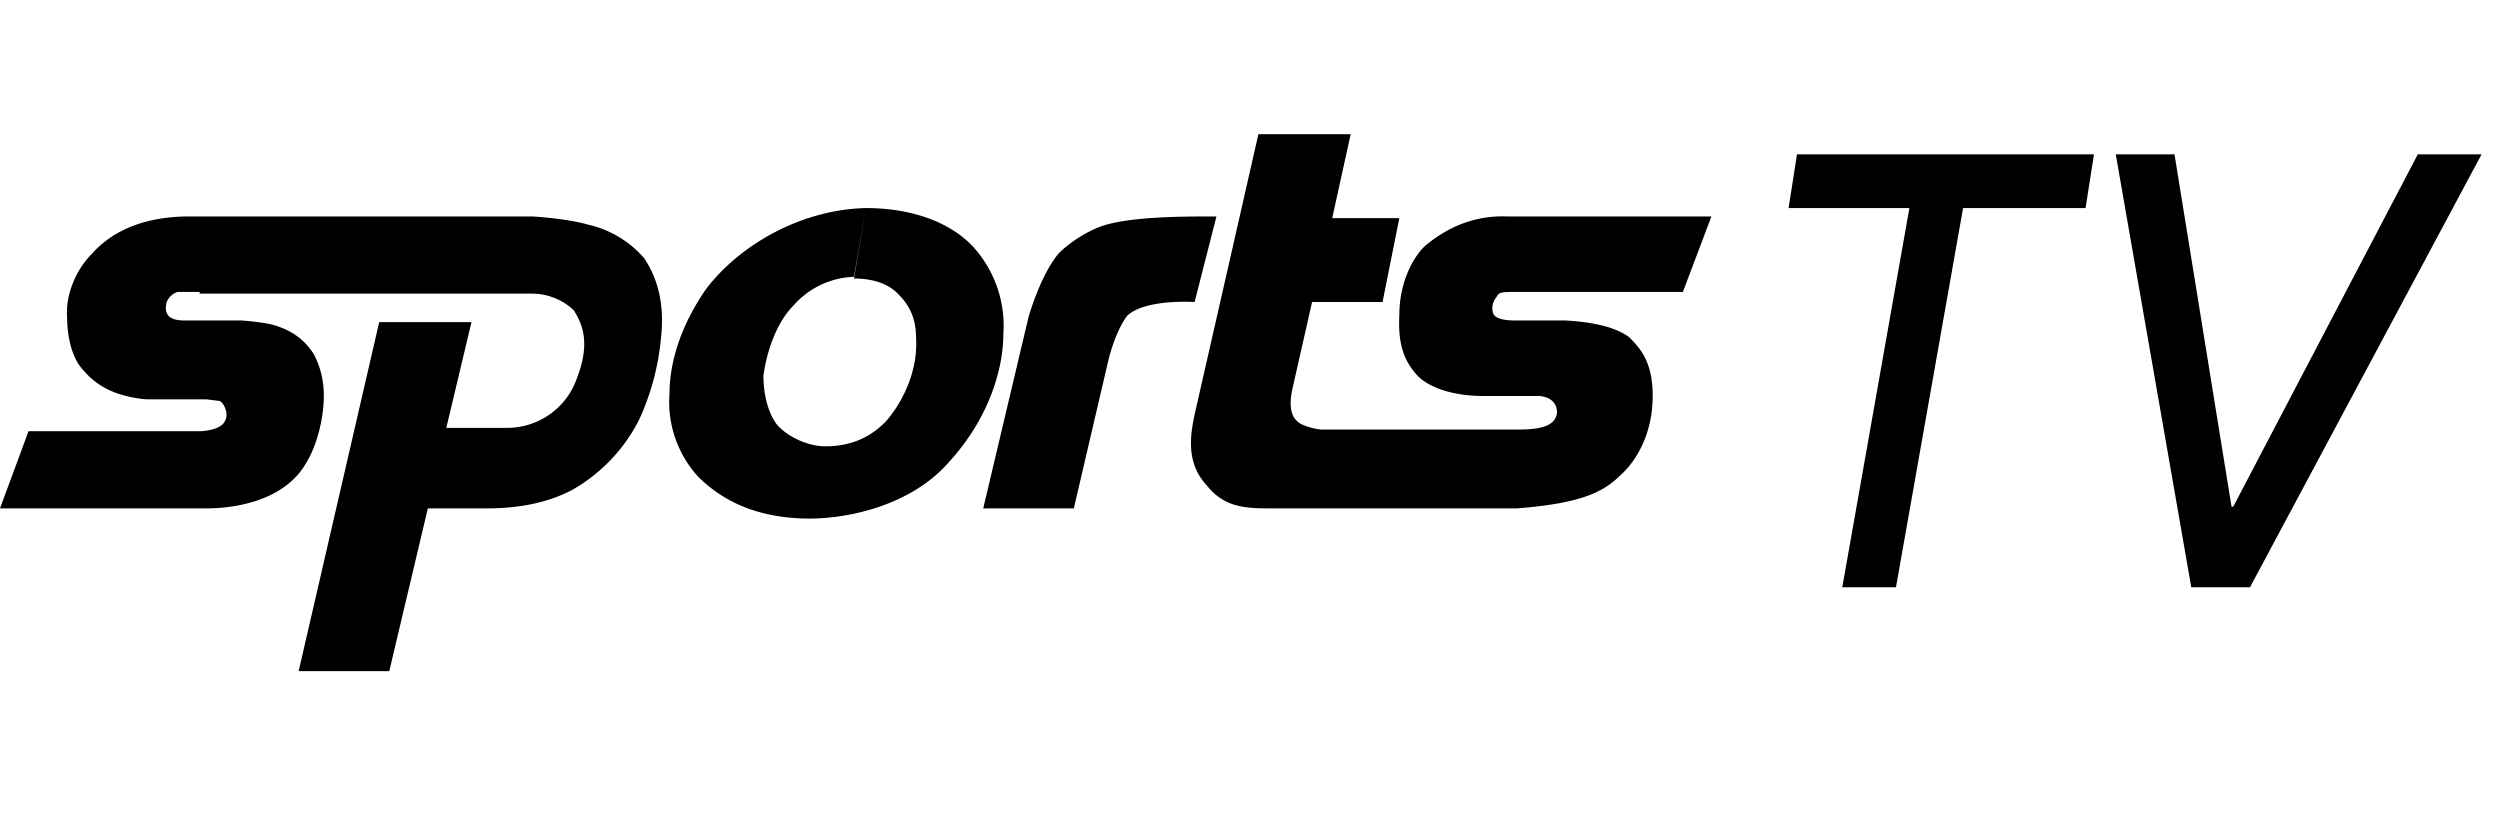 <svg xmlns="http://www.w3.org/2000/svg" fill="none" viewBox="0 0 149 49"><defs/><path fill="#000" fill-rule="evenodd" d="M58.6 30.3H64l2.1-9c.3-1.1.7-2 1.1-2.5 1.1-1 4-.8 4-.8l1.3-5.1c-2 0-4.8 0-6.6.5-1 .3-2.1 1-2.8 1.7-1.1 1.3-1.8 3.8-1.8 3.8l-2.7 11.4zM11.9 17.5h19.8c1.1 0 2 .5 2.5 1 .5.8 1 1.9.2 4a4.4 4.4 0 01-4.2 3h-3.6l1.5-6.3h-5.5L17.8 40h5.4l2.3-9.7H29c1.5 0 3.4-.2 5.1-1.1a10 10 0 004-4.2 15 15 0 001.3-4.9c.1-1 .2-2.9-1-4.7a6.2 6.2 0 00-3.3-2c-1.4-.4-3.4-.5-3.4-.5H11.3c-3.2 0-4.9 1.2-5.8 2.2-1 1-1.6 2.5-1.5 3.8 0 1.2.3 2.5 1 3.2.6.7 1.6 1.5 3.7 1.7h3.6l.8.1c.2.1.4.5.4.8 0 .4-.2.9-1.5 1H1.7L0 30.3h12.3c1.6 0 4.7-.4 6-2.8.6-1 1-2.6 1-3.9 0-1.3-.4-2.1-.6-2.5-.4-.6-1-1.3-2.3-1.7-.6-.2-2-.3-2-.3H11c-.7 0-1.2-.2-1.1-.9 0-.3.3-.7.7-.8h1.3zm39-1a5 5 0 00-3.6 1.7c-1 1-1.6 2.7-1.8 4.2 0 .9.2 2.1.8 2.9.6.7 1.8 1.3 2.9 1.3 1.6 0 2.8-.6 3.7-1.6 1-1.2 1.8-3 1.7-4.8 0-.9-.2-1.8-1-2.6-.7-.8-1.8-1-2.7-1l.7-4.2c2.3 0 4.7.6 6.3 2.2a7 7 0 011.9 5.3c0 2-.8 5-3.3 7.7-2.2 2.5-6 3.4-8.7 3.3-2.7-.1-4.7-1-6.2-2.5a6.6 6.6 0 01-1.7-4.9c0-1.8.6-4 2.2-6.3 2-2.6 5.6-4.7 9.5-4.8l-.7 4.1zM75.1 8h5.4l-1.1 5h4l-1 5h-4.2L77 23.3c-.2 1.1 0 1.7.6 2a4 4 0 001.1.3h11.8c1.3 0 2.2-.2 2.3-1 0-1-1.1-1-1.1-1h-3.3c-1.8 0-3.3-.5-4-1.3-.6-.7-1.1-1.6-1-3.5 0-2.2 1-3.7 1.6-4.2.5-.4 2.2-1.8 4.8-1.7H102l-1.7 4.5h-10c-.7 0-1 0-1.1.3a1 1 0 00-.2 1c.1.2.4.4 1.3.4h3c1.7.1 3 .4 3.8 1 .7.7 1.4 1.5 1.4 3.5 0 2.4-1.1 4-1.9 4.7-1 1-2.3 1.7-6.2 2H75.9c-1.6 0-2.9 0-4-1.4-1.3-1.4-.9-3.2-.7-4.2L75 8z" clip-rule="evenodd"/><path fill="#000" d="M109.8 35l4-22.6h-7.2l.5-3.2h17.7l-.5 3.2H117L113 35h-3.3zM126 9.2h3.6l3.4 21h.1l11-21h3.8L134.1 35h-3.5l-4.5-25.8z"/></svg>